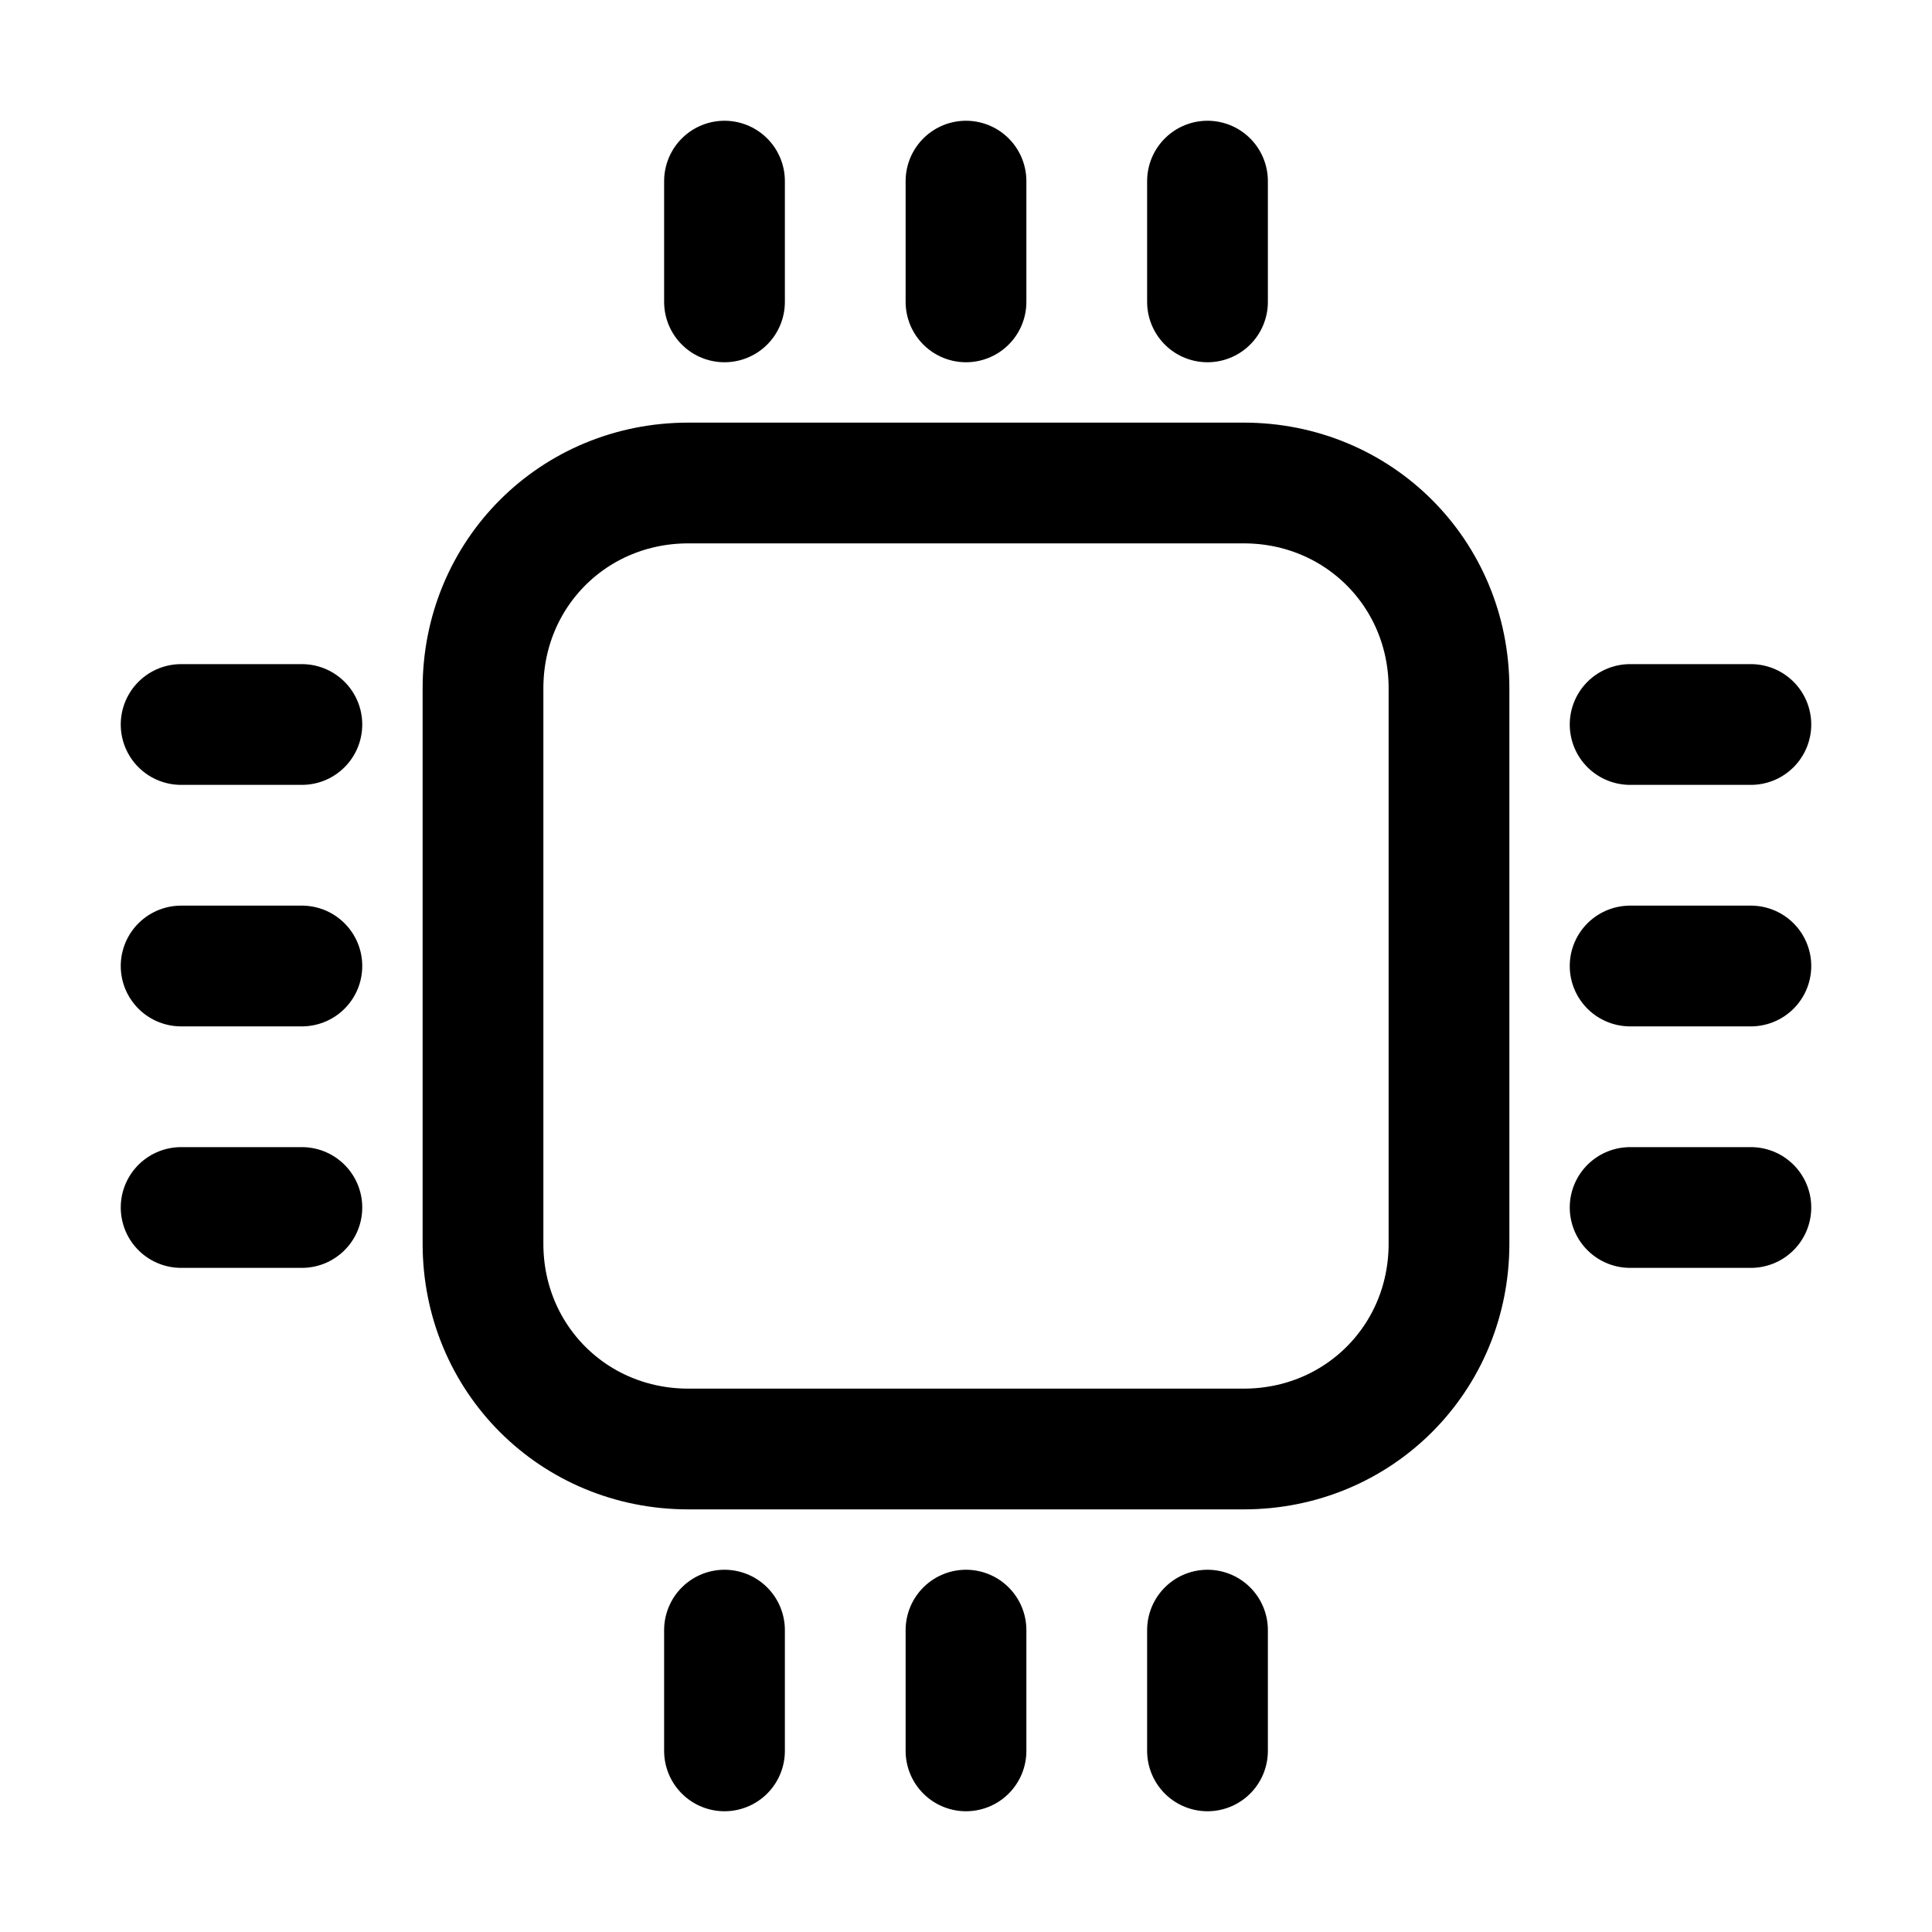 <svg width="32" height="32" viewBox="0 0 32 32" fill="none" xmlns="http://www.w3.org/2000/svg">
<path d="M20.6 24H11.4C9.5 24 8 22.5 8 20.6V11.4C8 9.5 9.5 8 11.4 8H20.6C22.5 8 24 9.5 24 11.4V20.6C24 22.5 22.5 24 20.6 24Z" stroke="black" stroke-width="2" stroke-miterlimit="10" stroke-linecap="round"/>
<path d="M3 12H5" stroke="black" stroke-width="2" stroke-miterlimit="10" stroke-linecap="round"/>
<path d="M3 16H5" stroke="black" stroke-width="2" stroke-miterlimit="10" stroke-linecap="round"/>
<path d="M3 20H5" stroke="black" stroke-width="2" stroke-miterlimit="10" stroke-linecap="round"/>
<path d="M27 12H29" stroke="black" stroke-width="2" stroke-miterlimit="10" stroke-linecap="round"/>
<path d="M27 16H29" stroke="black" stroke-width="2" stroke-miterlimit="10" stroke-linecap="round"/>
<path d="M27 20H29" stroke="black" stroke-width="2" stroke-miterlimit="10" stroke-linecap="round"/>
<path d="M12 29V27" stroke="black" stroke-width="2" stroke-miterlimit="10" stroke-linecap="round"/>
<path d="M16 29V27" stroke="black" stroke-width="2" stroke-miterlimit="10" stroke-linecap="round"/>
<path d="M20 29V27" stroke="black" stroke-width="2" stroke-miterlimit="10" stroke-linecap="round"/>
<path d="M12 5V3" stroke="black" stroke-width="2" stroke-miterlimit="10" stroke-linecap="round"/>
<path d="M16 5V3" stroke="black" stroke-width="2" stroke-miterlimit="10" stroke-linecap="round"/>
<path d="M20 5V3" stroke="black" stroke-width="2" stroke-miterlimit="10" stroke-linecap="round"/>
</svg>
